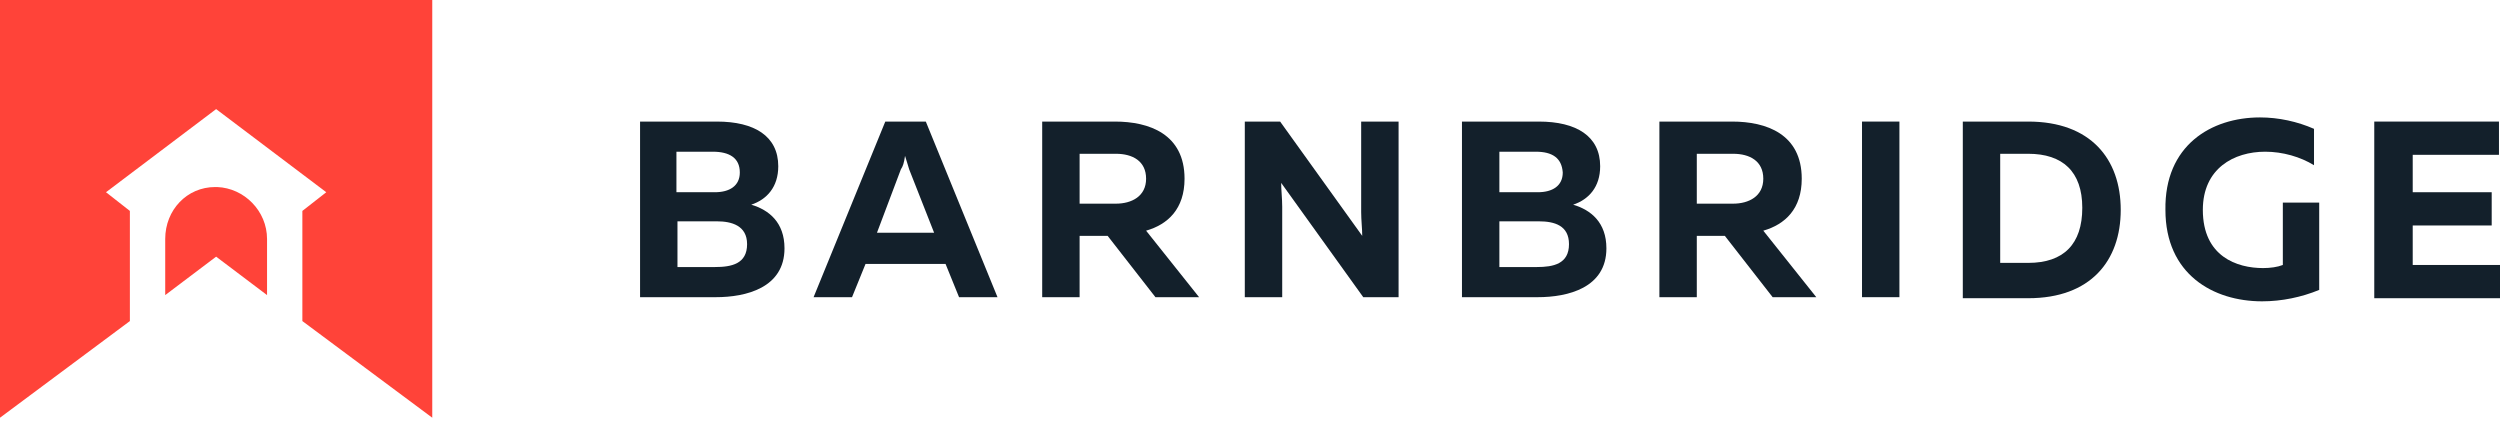 <svg xmlns="http://www.w3.org/2000/svg" width="164" height="28" viewBox="0 0 164 28" fill="none"><path d="M47.032 7.975C49.486 7.975 51.054 8.929 51.054 10.906C51.054 12.269 50.304 13.087 49.282 13.428C50.441 13.769 51.463 14.587 51.463 16.291C51.463 18.881 48.941 19.495 46.964 19.495H41.988V7.975H47.032ZM47.032 14.519H44.442V17.518H46.896C47.987 17.518 49.009 17.313 49.009 16.018C49.009 14.791 47.987 14.519 47.032 14.519ZM46.76 9.952H44.374V12.61H46.896C47.85 12.61 48.532 12.201 48.532 11.315C48.532 10.361 47.85 9.952 46.76 9.952Z" fill="#13202B"></path><path d="M53.371 19.495L58.075 7.975H60.733L65.436 19.495H62.914L62.028 17.313H56.779L55.893 19.495H53.371ZM57.529 15.268H61.278L59.642 11.111C59.574 10.906 59.506 10.633 59.37 10.225C59.301 10.702 59.233 10.906 59.097 11.111L57.529 15.268Z" fill="#13202B"></path><path d="M68.368 19.495V7.975H73.139C75.388 7.975 77.706 8.793 77.706 11.724C77.706 13.701 76.615 14.723 75.184 15.132L78.66 19.495H75.797L72.662 15.473H70.822V19.495H68.368ZM70.822 13.36H73.207C74.23 13.36 75.184 12.883 75.184 11.724C75.184 10.565 74.298 10.088 73.207 10.088H70.822V13.36Z" fill="#13202B"></path><path d="M81.659 19.495V7.975H83.977L89.362 15.473C89.362 14.996 89.293 14.451 89.293 13.905V7.975H91.747V19.495H89.43L84.045 11.997C84.045 12.474 84.113 13.019 84.113 13.565V19.495H81.659Z" fill="#13202B"></path><path d="M100.949 7.975C103.403 7.975 104.971 8.929 104.971 10.906C104.971 12.269 104.221 13.087 103.198 13.428C104.357 13.769 105.38 14.587 105.38 16.291C105.38 18.881 102.858 19.495 100.881 19.495H95.905V7.975H100.949ZM100.949 14.519H98.359V17.518H100.813C101.903 17.518 102.926 17.313 102.926 16.018C102.926 14.791 101.972 14.519 100.949 14.519ZM100.745 9.952H98.359V12.61H100.881C101.835 12.61 102.517 12.201 102.517 11.315C102.449 10.361 101.835 9.952 100.745 9.952Z" fill="#13202B"></path><path d="M108.856 19.495V7.975H113.627C115.877 7.975 118.194 8.793 118.194 11.724C118.194 13.701 117.104 14.723 115.672 15.132L119.149 19.495H116.286L113.15 15.473H111.31V19.495H108.856ZM111.31 13.36H113.696C114.718 13.36 115.672 12.883 115.672 11.724C115.672 10.565 114.786 10.088 113.696 10.088H111.31V13.36Z" fill="#13202B"></path><path d="M124.602 7.975V19.495H122.148V7.975H124.602Z" fill="#13202B"></path><path d="M133.054 7.975C137.144 7.975 139.12 10.429 139.12 13.769C139.12 17.109 137.144 19.563 133.054 19.563H128.76V7.975H133.054ZM133.054 10.088H131.213V17.245H133.054C135.371 17.245 136.598 16.018 136.598 13.633C136.598 11.247 135.303 10.088 133.054 10.088Z" fill="#13202B"></path><path d="M148.255 7.703C149.482 7.703 150.709 7.975 151.799 8.452V10.838C150.913 10.293 149.754 9.952 148.596 9.952C146.551 9.952 144.506 11.043 144.506 13.769C144.506 16.837 146.755 17.586 148.459 17.586C148.936 17.586 149.414 17.518 149.754 17.382V13.292H152.14V19.018C150.981 19.495 149.686 19.767 148.391 19.767C145.188 19.767 142.052 17.995 142.052 13.769C141.984 9.543 145.051 7.703 148.255 7.703Z" fill="#13202B"></path><path d="M163.932 7.975V10.156H158.274V12.61H163.455V14.791H158.274V17.382H164V19.563H155.752V7.975H163.932Z" fill="#13202B"></path><path d="M14.246 12.27H14.11C12.269 12.27 10.838 13.769 10.838 15.678V19.358L14.178 16.837L17.518 19.358V15.678C17.518 13.837 16.018 12.338 14.246 12.27Z" fill="#FF4339"></path><path d="M0 0V27.402L8.52 21.062V13.837L6.953 12.61L14.178 7.157L21.403 12.61L19.835 13.837V21.062L28.356 27.402V0H0Z" fill="#FF4339"></path></svg>
